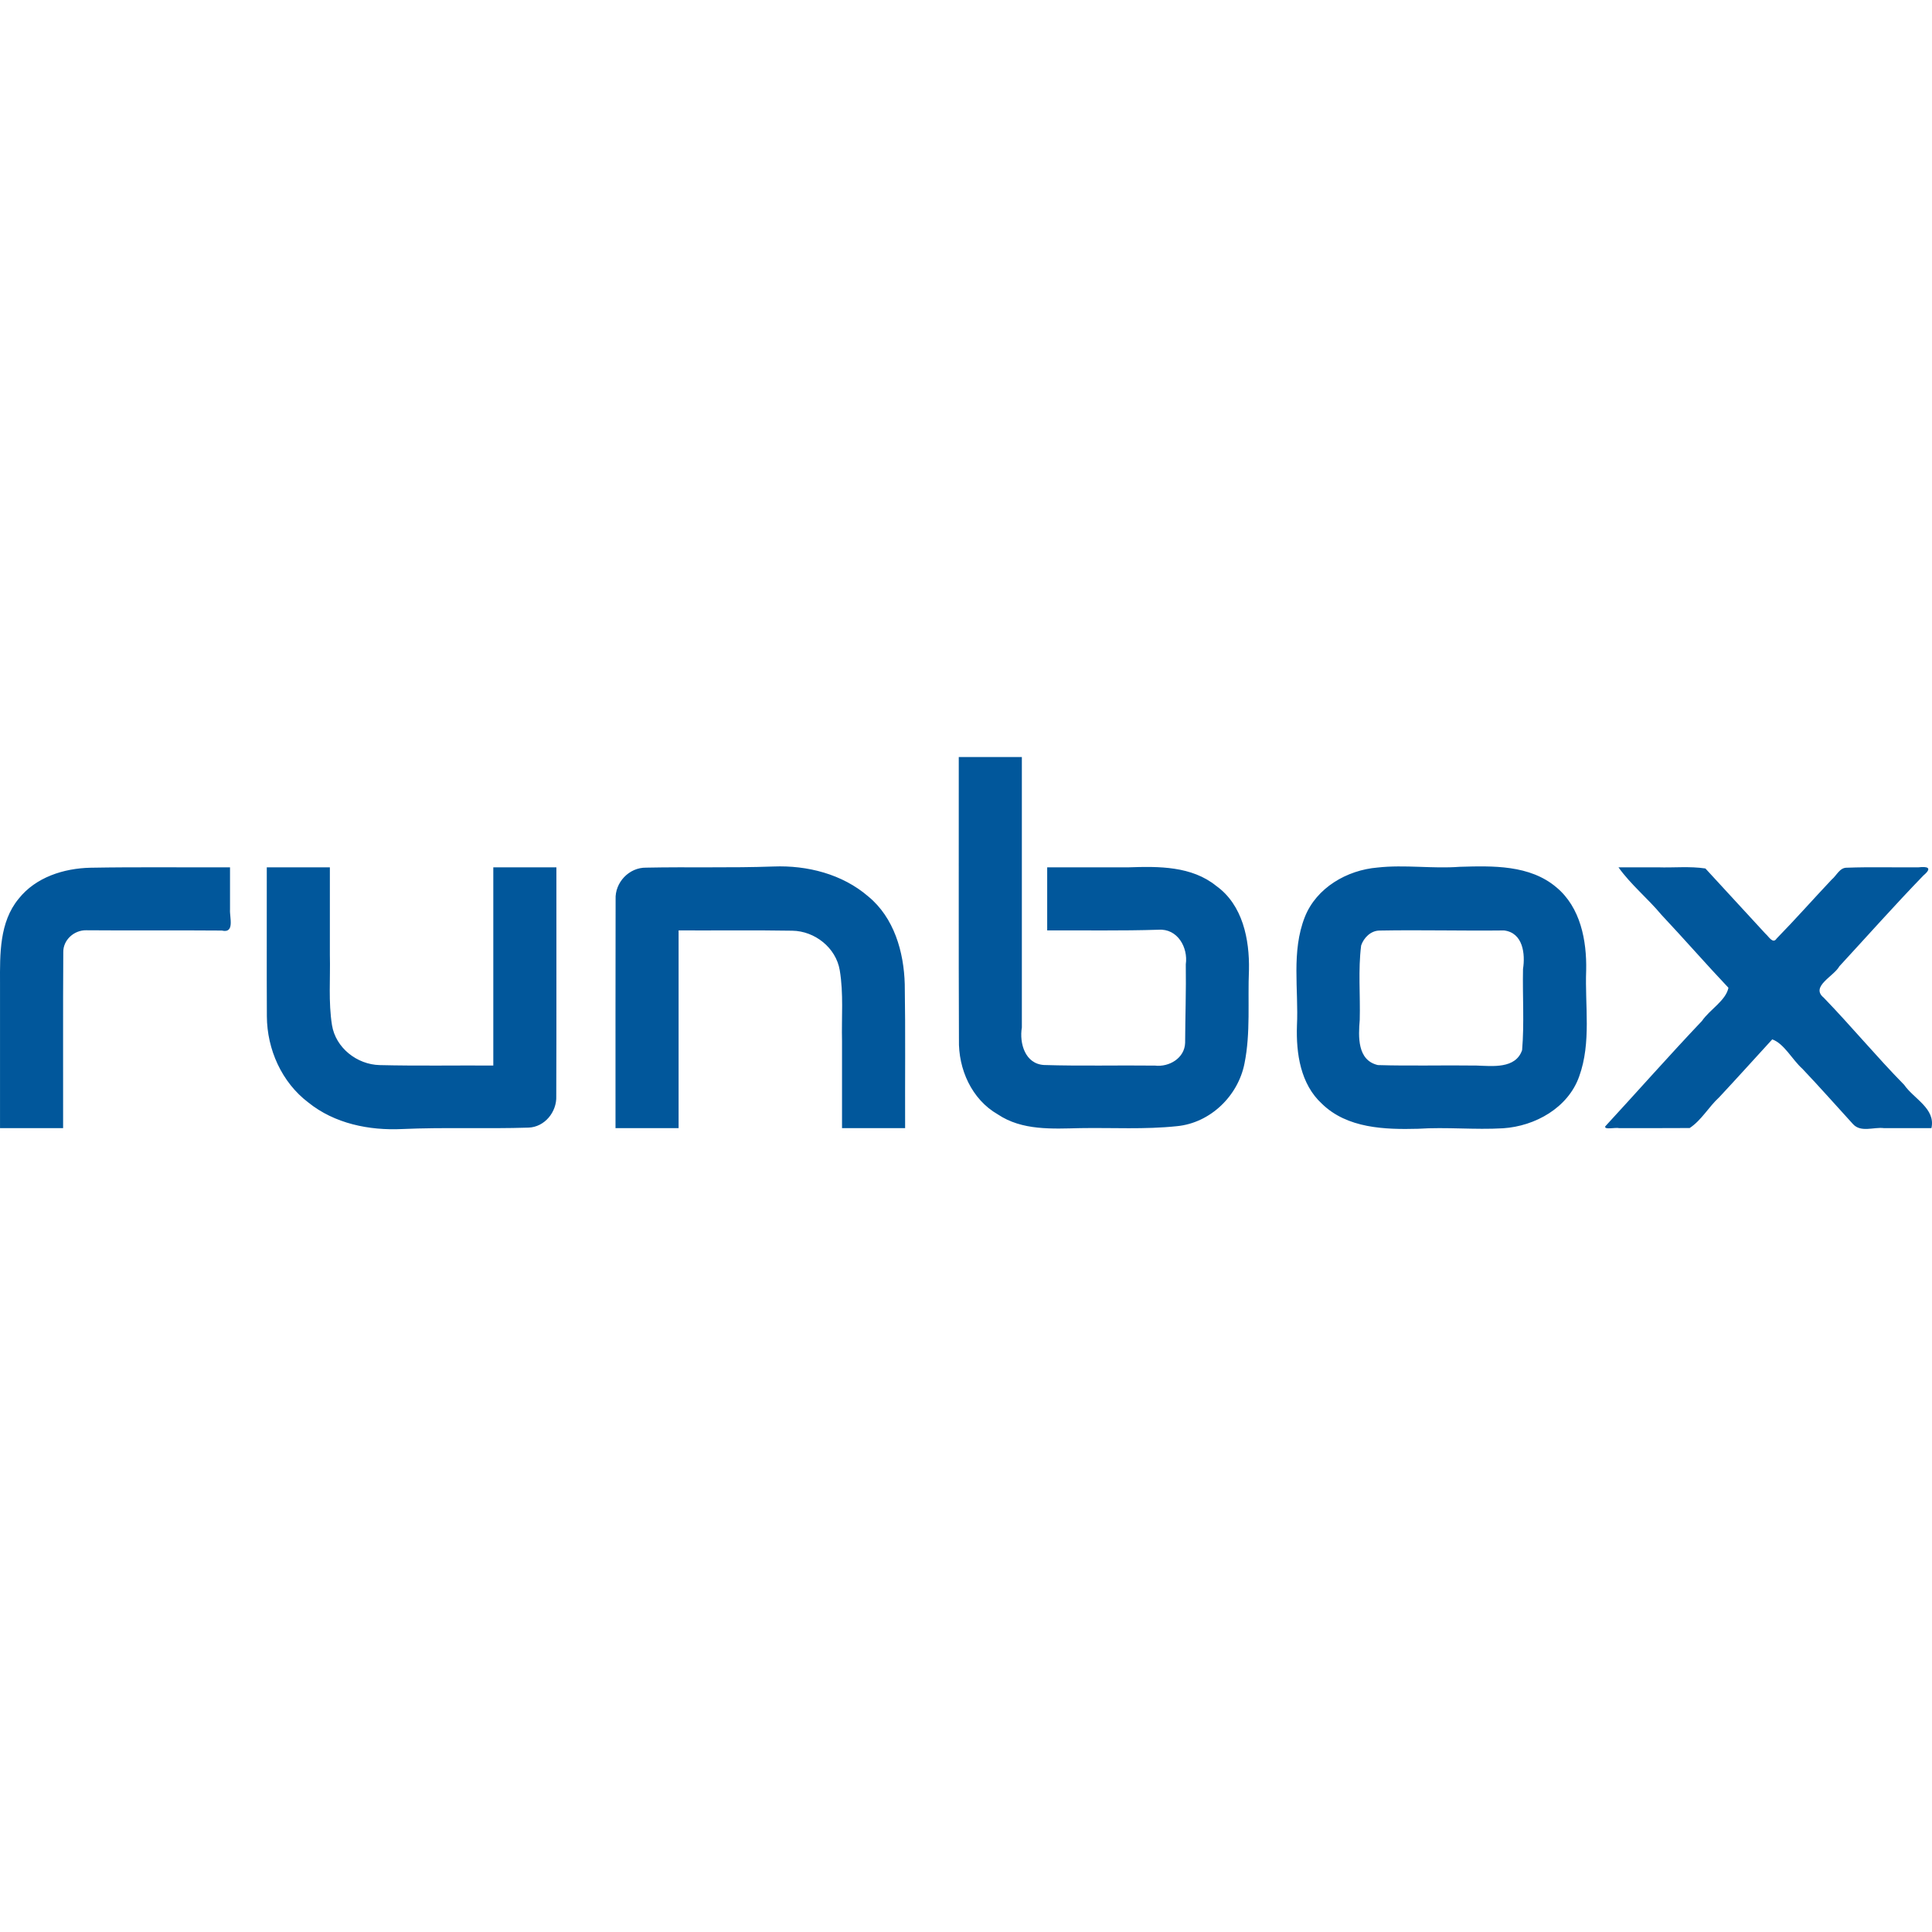 <svg xmlns="http://www.w3.org/2000/svg" width="3889.189" height="3889.189"><g fill="#01579b"><path d="M2777.04 1873.246c83.54-1.538 167.18.784 250.672-.225 38.143 4.62 42.967 47.009 38.179 77.55-1.156 54.423 2.765 109.227-1.848 163.405-13.09 38.092-59.87 32.045-91.677 31.032-66.163-.985-132.614 1.065-198.593-.971-41.821-9.63-39.324-57.497-36.581-90.9 1.361-49.884-3.446-100.433 2.838-149.881 5.358-15.756 19.556-29.866 37.01-30.01zm-4-126.865c-61.488 5.113-122.963 40.558-146.382 99.576-27.49 69.708-12.342 145.944-15.857 218.711-1.85 55.787 7.038 117.608 50.303 157.272 50.836 49.63 126.685 52.11 193.446 50.326 57.094-3.781 114.259 2.357 171.31-1.009 64.416-4.212 130.856-41.222 153.155-104.543 24.69-68.485 11.233-142.407 14.009-213.43 1.249-60.015-11.38-126.515-59.735-166.895-53.65-45.688-128.603-43.469-194.892-41.47-55.126 4.156-110.395-4.684-165.356 1.462zM3258.04 1745.957c25.003 35.056 58.984 62.499 86.484 95.565 45.549 48.434 89.256 98.645 134.905 146.918-5.362 25.945-37.608 43.797-53.327 66.761-66.059 69.635-129.615 141.67-194.653 212.205-2.667 7.54 19.872 1.72 27.976 3.55 47.305-.123 94.676.248 141.936-.186 23.945-15.826 38.264-42.555 59.392-61.854 35.99-38.521 71.26-77.791 106.854-116.613 24.115 8.667 40.129 40.852 60.683 59.207 34.691 36.487 67.976 74.277 101.903 111.421 16.026 17.386 41.305 5.523 62.04 8.026h95.808c8.83-39.39-35.59-59.008-54.849-87.077-55.82-56.84-106.668-118.319-162.01-175.558-27.379-22.282 20.528-42.96 31.45-63.024 56.286-61.063 111.482-123.179 169.213-182.854 19.124-16.104 7.628-18.437-9.749-16.487-48 .513-96.158-1.027-144.06.773-14.68-.463-20.624 15.545-30.68 23.802-37.211 39.403-73.128 80.145-110.988 118.859-7.496 11.598-15.798-4.236-22.32-9.656-40.26-43.89-80.61-87.697-121.007-131.46-31.676-4.798-63.995-1.206-95.953-2.318h-79.047zM1239.04 2270.957h127v-398c76.267.325 152.57-.69 228.807.59 45.328.603 87.962 34.18 95.592 79.534 7.923 47.162 3.413 95.268 4.602 142.886v174.99h127c-.386-96.549.834-193.124-.73-289.65-1.743-64.979-21.41-133.904-73.371-176.666-52.287-45.146-122.952-63.02-190.99-60.35-85.406 3.11-170.901.545-256.311 2.308-34.256-.57-63.016 29.928-61.397 63.88-.464 153.486-.072 306.987-.201 460.478zM537.04 1745.957c.183 100.056-.332 200.13.173 300.17.394 66.388 29.947 132.698 83.351 173.14 52.809 42.64 122.608 56.76 189.153 53.52 84.672-3.788 169.503-.125 254.157-2.847 32.56-1.088 57.133-31.581 55.916-63.209.576-153.584.09-307.184.25-460.774h-127v399c-76.26-.452-152.574.986-228.794-.894-45.532-1.077-88.558-34.698-95.945-80.494-7.422-46.607-3.115-94.066-4.26-141.082v-176.53h-127zM.04 2270.957h127c.224-117.986-.45-235.99.347-353.965-.54-24.86 21.838-44.79 46.211-44.33 90.963.762 182.015-.192 272.993.572 26.622 6.337 15.35-26.842 16.45-42.286v-84.991c-93.7.39-187.426-.87-281.106.82-53.64 1.215-110.036 19.056-144.404 62.466C-1.395 1856.362-.12 1920.825.04 1978.563v292.394zM1930.04 1523.957c.218 189.55-.443 379.108.348 568.653-1.474 59.296 25.488 120.416 78.163 150.637 49.082 32.946 109.858 28.982 166.08 27.71 64.906-1.096 130.094 2.945 194.732-3.937 67.104-6.497 123.09-60.926 135.88-126.407 12.461-61.767 6.259-125.23 8.961-187.813 1.267-61.803-12.522-131.244-65.778-169.349-49.545-40.179-115.95-39.564-176.283-37.494H2108.04v127c74.815-.371 149.689 1.041 224.444-1.372 37.87-2.532 59.47 35.6 54.556 69.575.792 52.707-1.068 105.477-1.34 158.14-.92 30.808-32.22 49.099-60.67 45.81-74.486-.906-149.092 1.147-223.49-1.216-37.912-2.232-49.83-43.669-44.5-75.63v-544.307h-127z"/></g></svg>